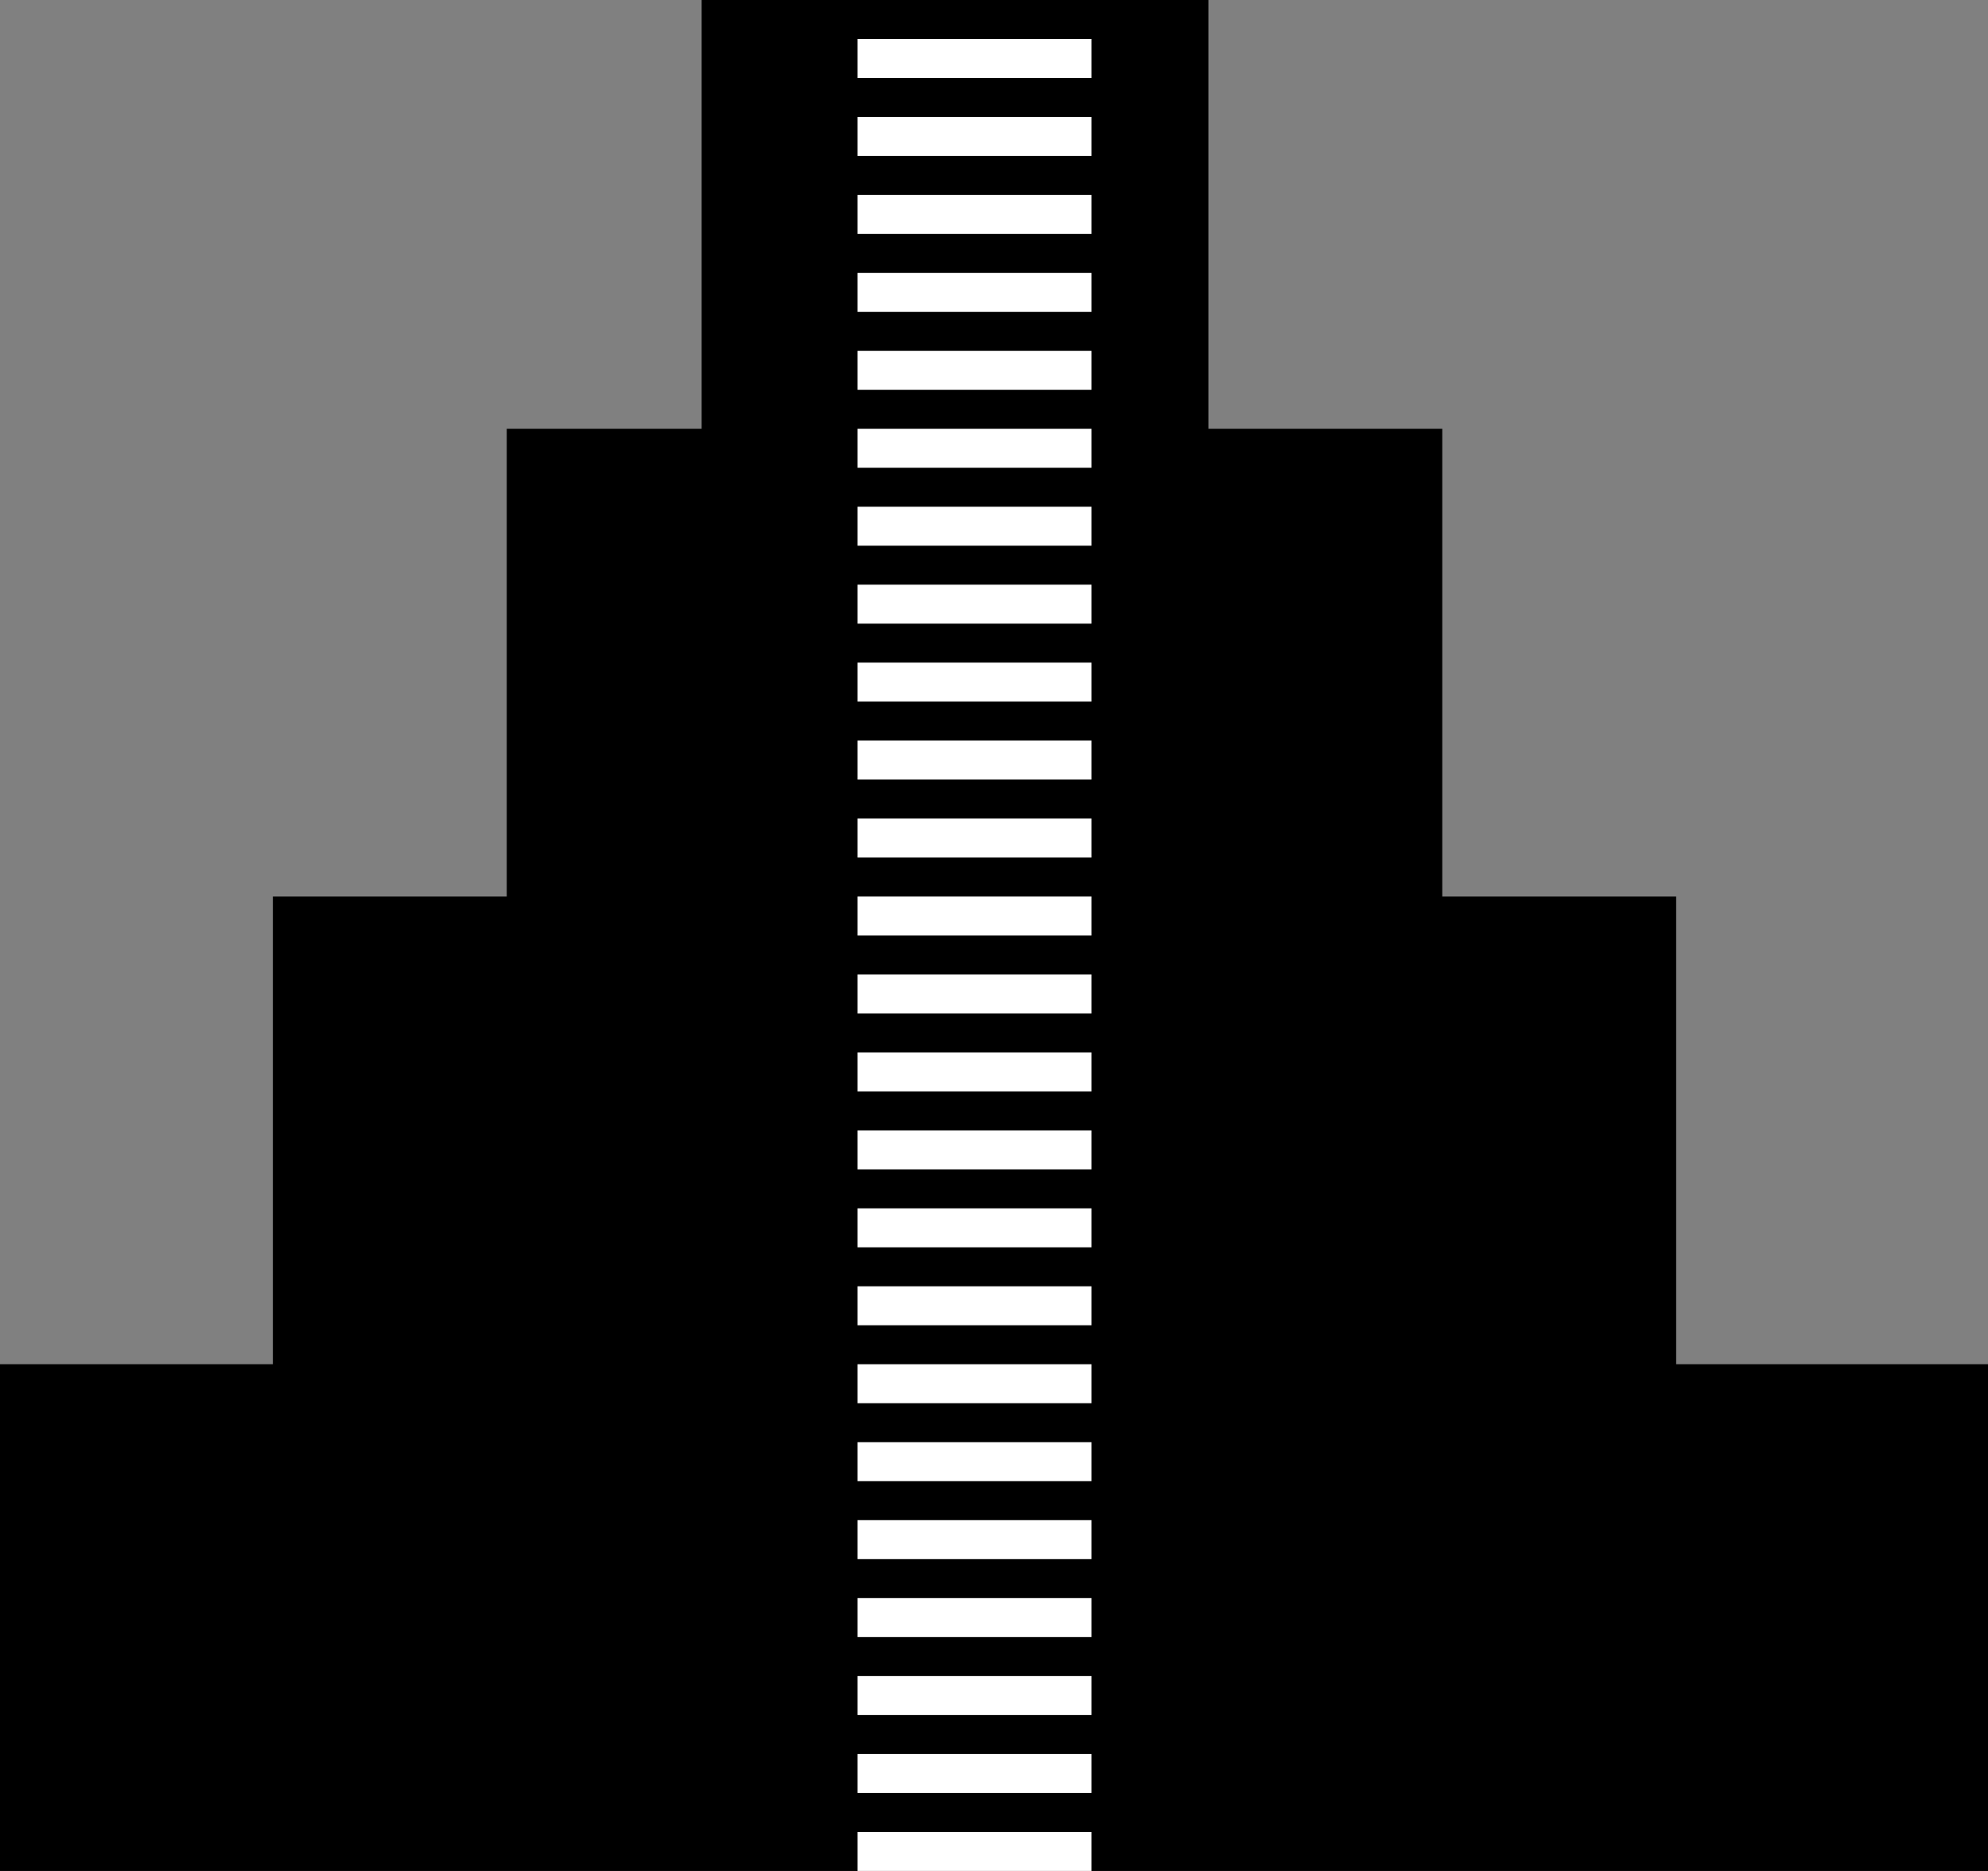 <?xml version="1.0" encoding="utf-8"?>
<!-- Generator: Adobe Illustrator 15.0.0, SVG Export Plug-In . SVG Version: 6.00 Build 0)  -->
<!DOCTYPE svg PUBLIC "-//W3C//DTD SVG 1.1//EN" "http://www.w3.org/Graphics/SVG/1.1/DTD/svg11.dtd">
<svg version="1.1" id="Calque_1" xmlns="http://www.w3.org/2000/svg" xmlns:xlink="http://www.w3.org/1999/xlink" x="0px" y="0px"
	 width="51px" height="48px" viewBox="0 0 51 48" enable-background="new 0 0 51 48" xml:space="preserve">
<rect x="0" y="0" width="51" height="48" fill="#808080" stroke="none"/>
<polygon points="43,35 43,23 37,23 37,11 31,11 31,0 18,0 18,11 13,11 13,23 7,23 7,35 0,35 0,48 51,48 51,35 "/>
<rect x="22" y="1" fill="#FFFFFF" width="6" height="1"/>
<rect x="22" y="3" fill="#FFFFFF" width="6" height="1"/>
<rect x="22" y="5" fill="#FFFFFF" width="6" height="1"/>
<rect x="22" y="7" fill="#FFFFFF" width="6" height="1"/>
<rect x="22" y="9" fill="#FFFFFF" width="6" height="1"/>
<rect x="22" y="11" fill="#FFFFFF" width="6" height="1"/>
<rect x="22" y="13" fill="#FFFFFF" width="6" height="1"/>
<rect x="22" y="15" fill="#FFFFFF" width="6" height="1"/>
<rect x="22" y="17" fill="#FFFFFF" width="6" height="1"/>
<rect x="22" y="19" fill="#FFFFFF" width="6" height="1"/>
<rect x="22" y="21" fill="#FFFFFF" width="6" height="1"/>
<rect x="22" y="23" fill="#FFFFFF" width="6" height="1"/>
<rect x="22" y="25" fill="#FFFFFF" width="6" height="1"/>
<rect x="22" y="27" fill="#FFFFFF" width="6" height="1"/>
<rect x="22" y="29" fill="#FFFFFF" width="6" height="1"/>
<rect x="22" y="31" fill="#FFFFFF" width="6" height="1"/>
<rect x="22" y="33" fill="#FFFFFF" width="6" height="1"/>
<rect x="22" y="35" fill="#FFFFFF" width="6" height="1"/>
<rect x="22" y="37" fill="#FFFFFF" width="6" height="1"/>
<rect x="22" y="39" fill="#FFFFFF" width="6" height="1"/>
<rect x="22" y="41" fill="#FFFFFF" width="6" height="1"/>
<rect x="22" y="43" fill="#FFFFFF" width="6" height="1"/>
<rect x="22" y="45" fill="#FFFFFF" width="6" height="1"/>
<rect x="22" y="47" fill="#FFFFFF" width="6" height="1"/>
</svg>
